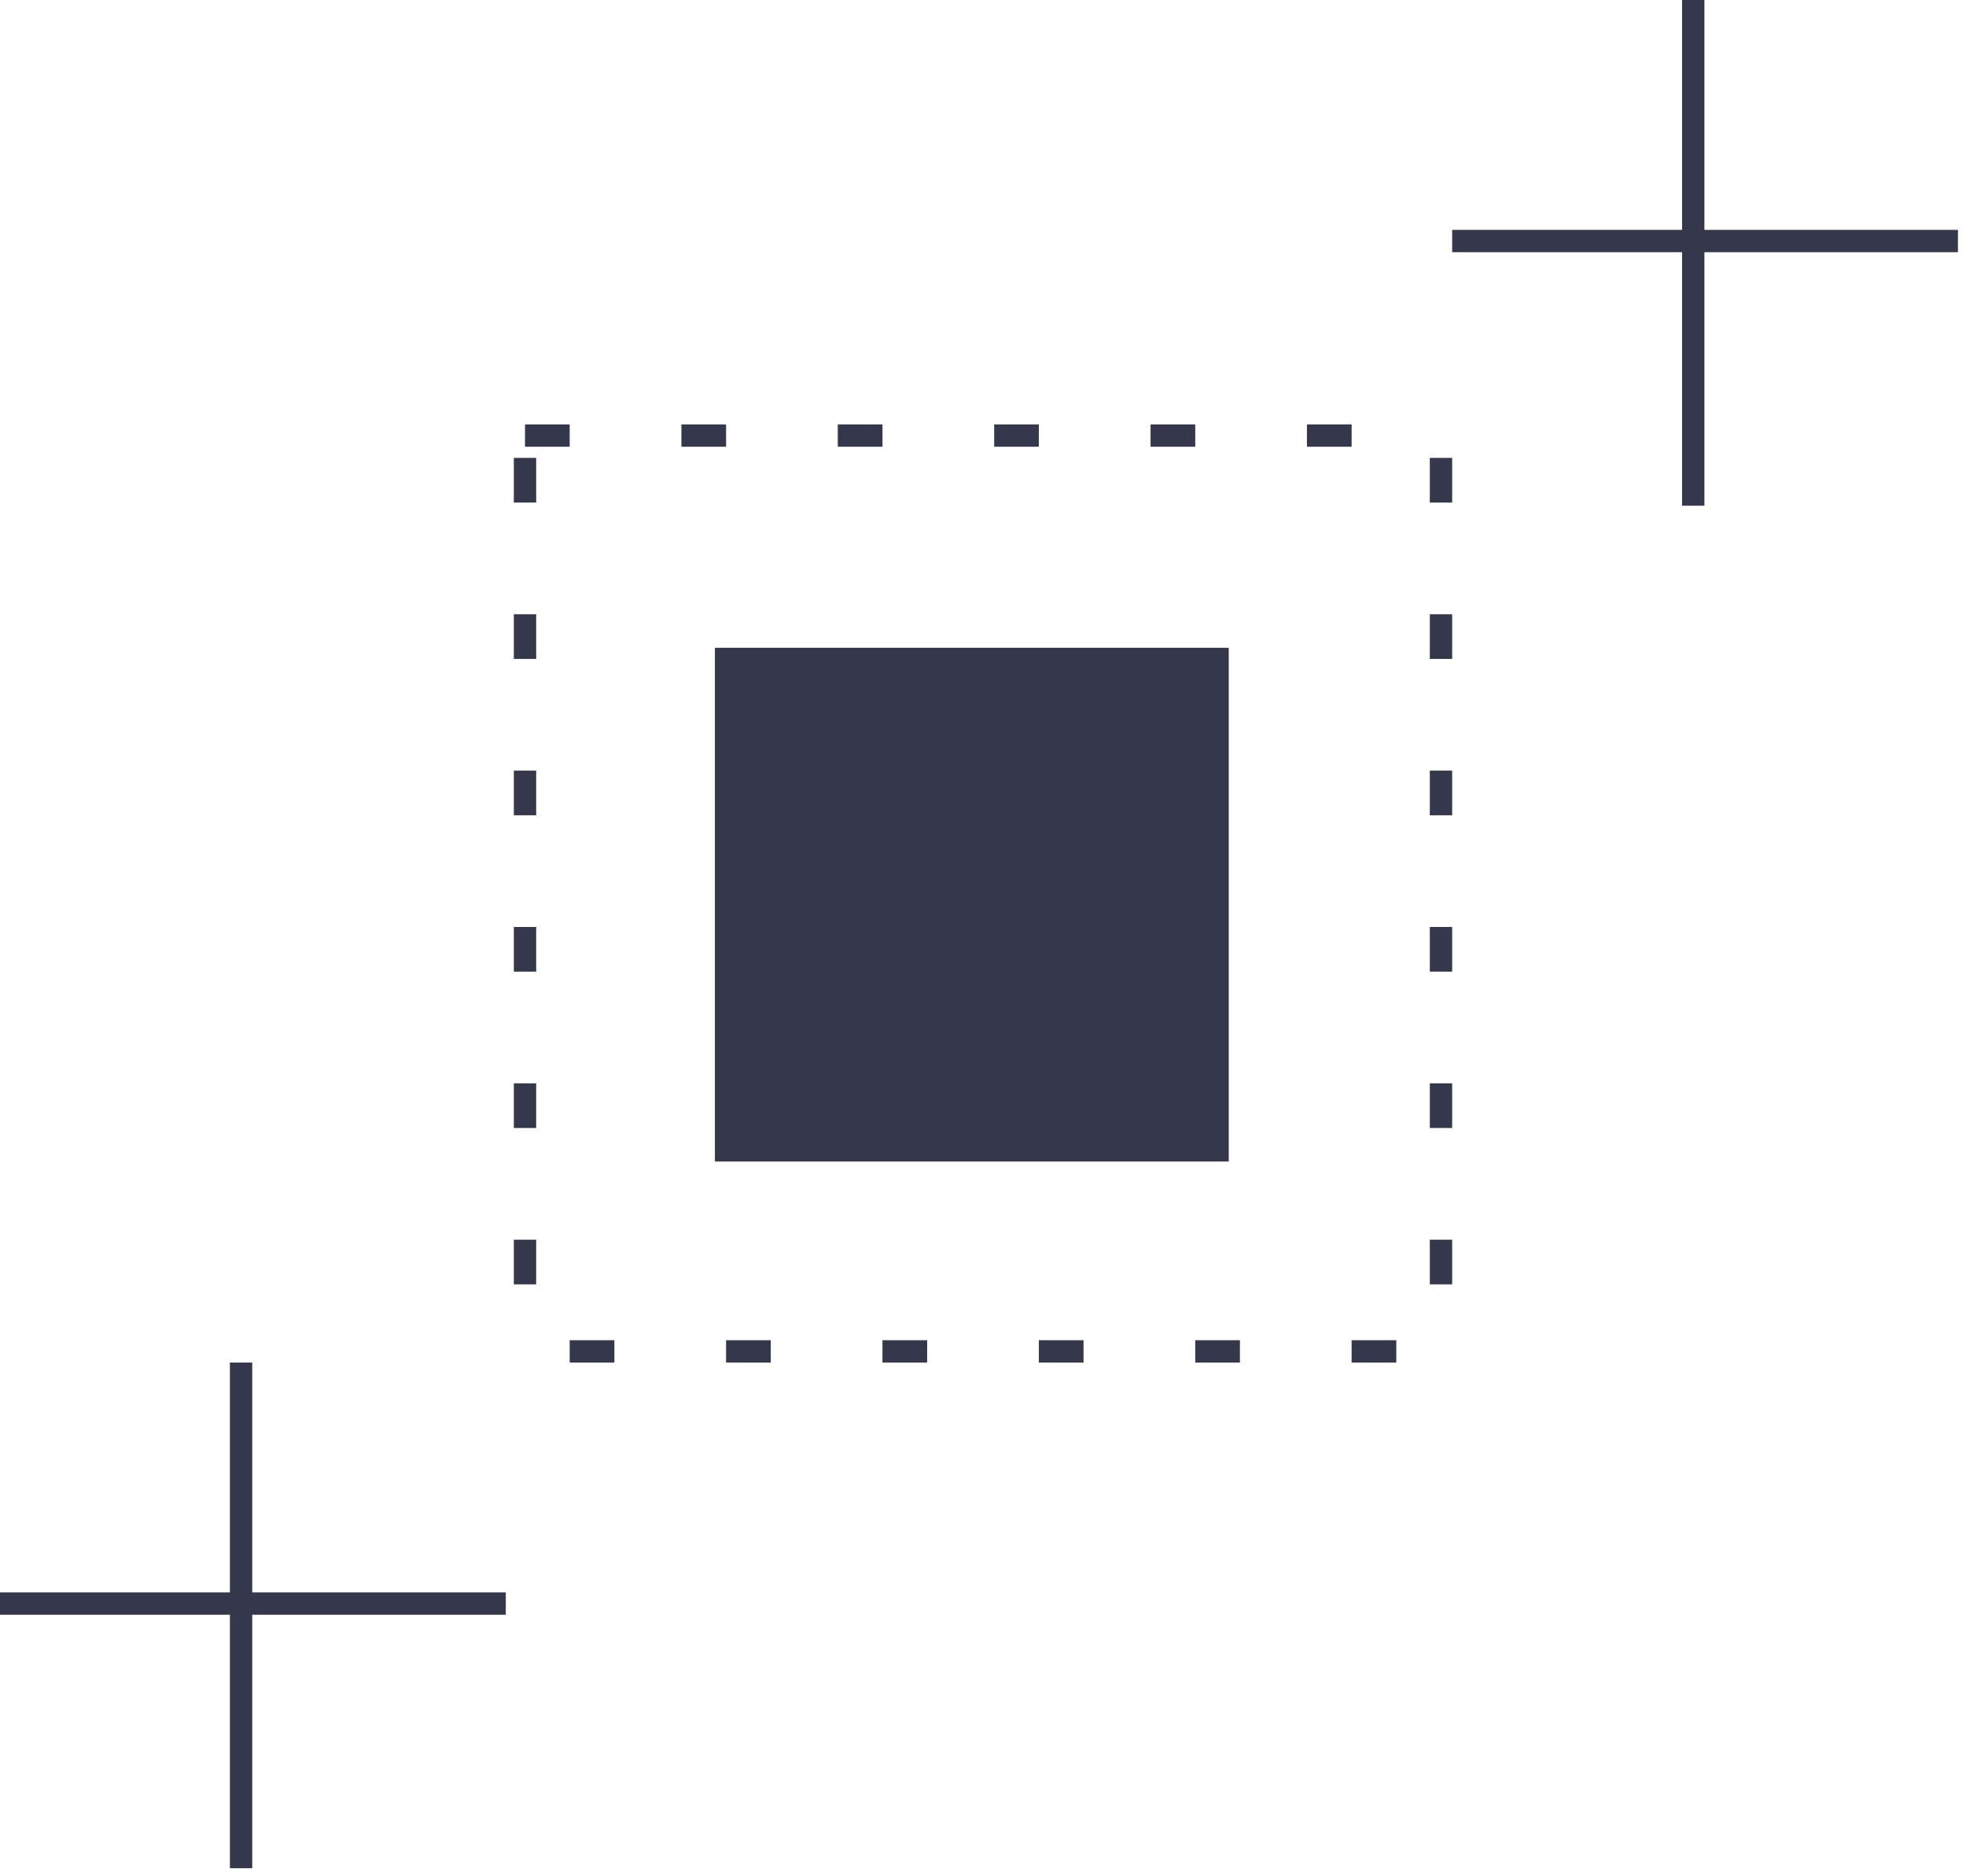 <svg width="88" height="84" viewBox="0 0 88 84" fill="none" xmlns="http://www.w3.org/2000/svg">
<line x1="75.791" y1="-2.18557e-08" x2="75.791" y2="22.64" stroke="#35384B"/>
<line x1="87.639" y1="10.791" x2="65" y2="10.791" stroke="#35384B"/>
<line x1="10.791" y1="61" x2="10.791" y2="83.639" stroke="#35384B"/>
<line x1="22.64" y1="71.791" x2="-6.87083e-05" y2="71.791" stroke="#35384B"/>
<rect x="32" y="29" width="23" height="23" fill="#35384B"/>
<rect x="23.5" y="19.5" width="41" height="41" stroke="#35384B" stroke-dasharray="2 5"/>
</svg>
